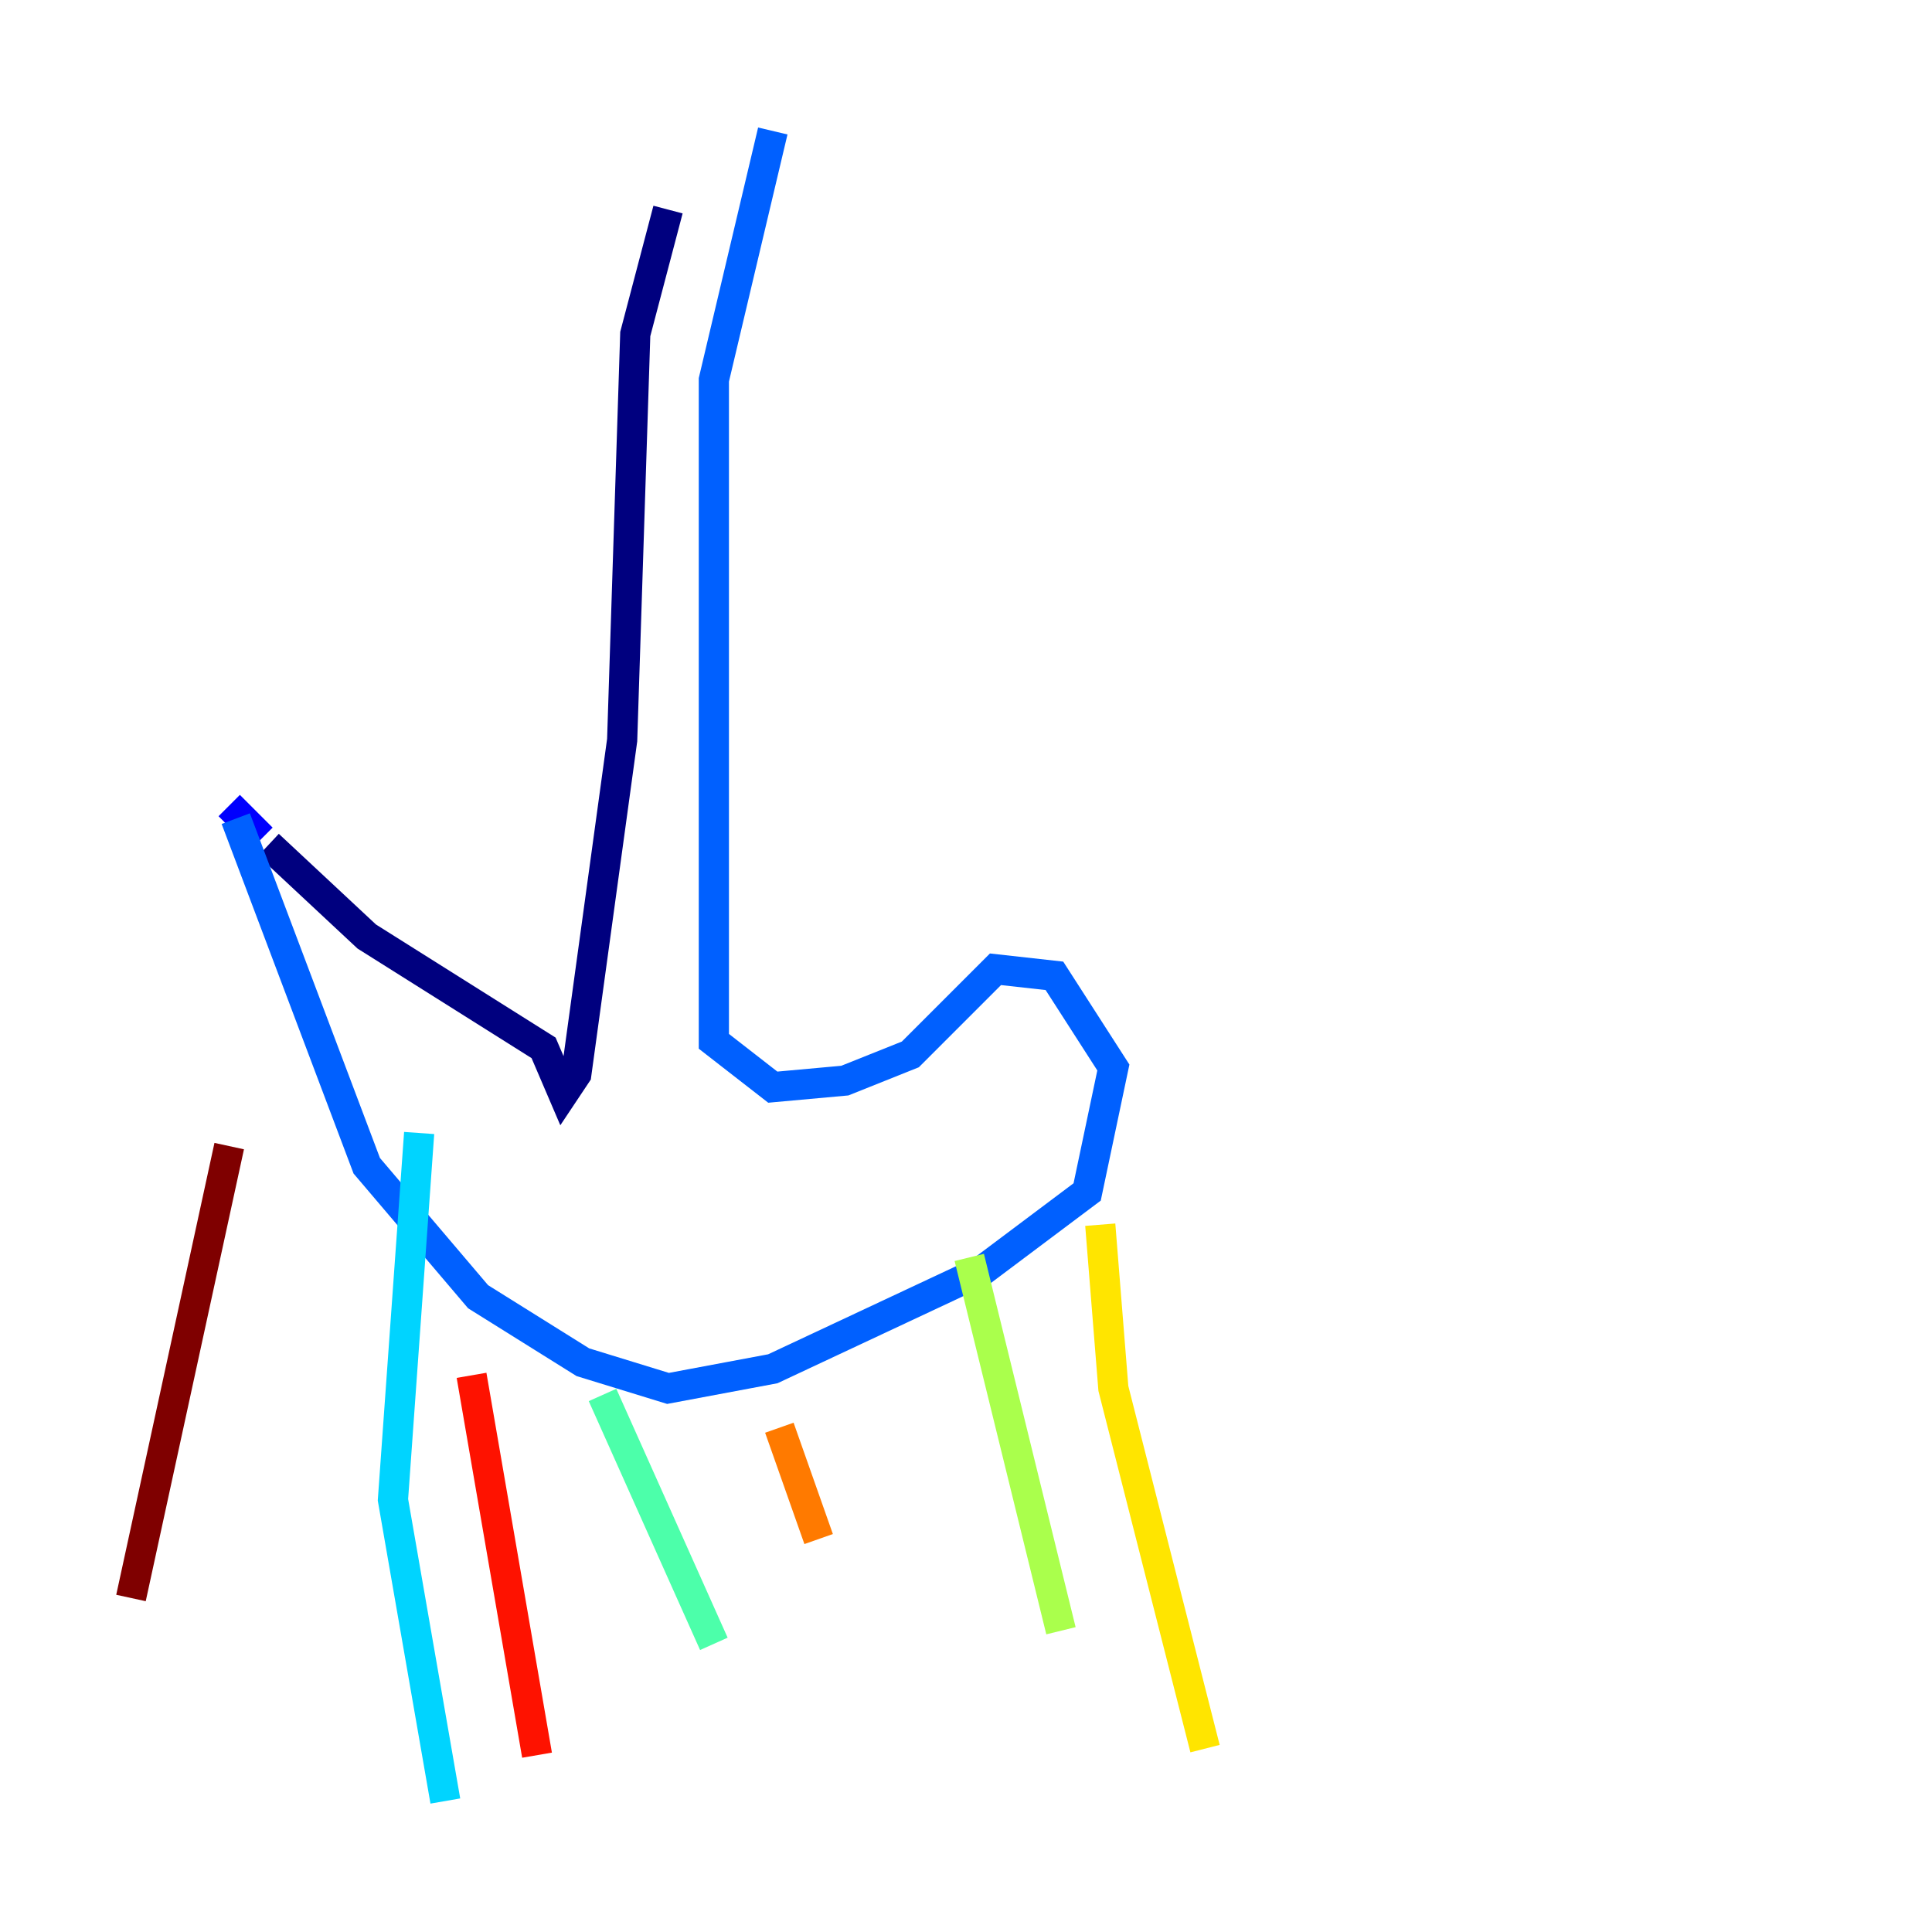 <?xml version="1.0" encoding="utf-8" ?>
<svg baseProfile="tiny" height="128" version="1.2" viewBox="0,0,128,128" width="128" xmlns="http://www.w3.org/2000/svg" xmlns:ev="http://www.w3.org/2001/xml-events" xmlns:xlink="http://www.w3.org/1999/xlink"><defs /><polyline fill="none" points="44.258,13.885 42.088,22.129 41.22,49.031 38.183,71.159 37.315,72.461 36.014,69.424 24.298,62.047 17.79,55.973" stroke="#00007f" stroke-width="2" /><polyline fill="none" points="17.356,55.539 15.186,53.37" stroke="#0000fe" stroke-width="2" /><polyline fill="none" points="15.62,54.237 24.298,77.234 31.675,85.912 38.617,90.251 44.258,91.986 51.2,90.685 65.085,84.176 72.027,78.969 73.763,70.725 69.858,64.651 65.953,64.217 60.312,69.858 55.973,71.593 51.2,72.027 47.295,68.99 47.295,25.166 51.2,8.678" stroke="#0060ff" stroke-width="2" /><polyline fill="none" points="27.77,75.064 26.034,99.363 29.505,119.322" stroke="#00d4ff" stroke-width="2" /><polyline fill="none" points="39.919,92.42 47.295,108.909" stroke="#4cffaa" stroke-width="2" /><polyline fill="none" points="64.217,83.308 70.291,108.041" stroke="#aaff4c" stroke-width="2" /><polyline fill="none" points="72.895,81.139 73.763,91.986 79.837,115.851" stroke="#ffe500" stroke-width="2" /><polyline fill="none" points="51.634,94.59 54.237,101.966" stroke="#ff7a00" stroke-width="2" /><polyline fill="none" points="31.241,91.119 35.58,116.285" stroke="#fe1200" stroke-width="2" /><polyline fill="none" points="15.186,75.932 8.678,105.871" stroke="#7f0000" stroke-width="2" /></svg>